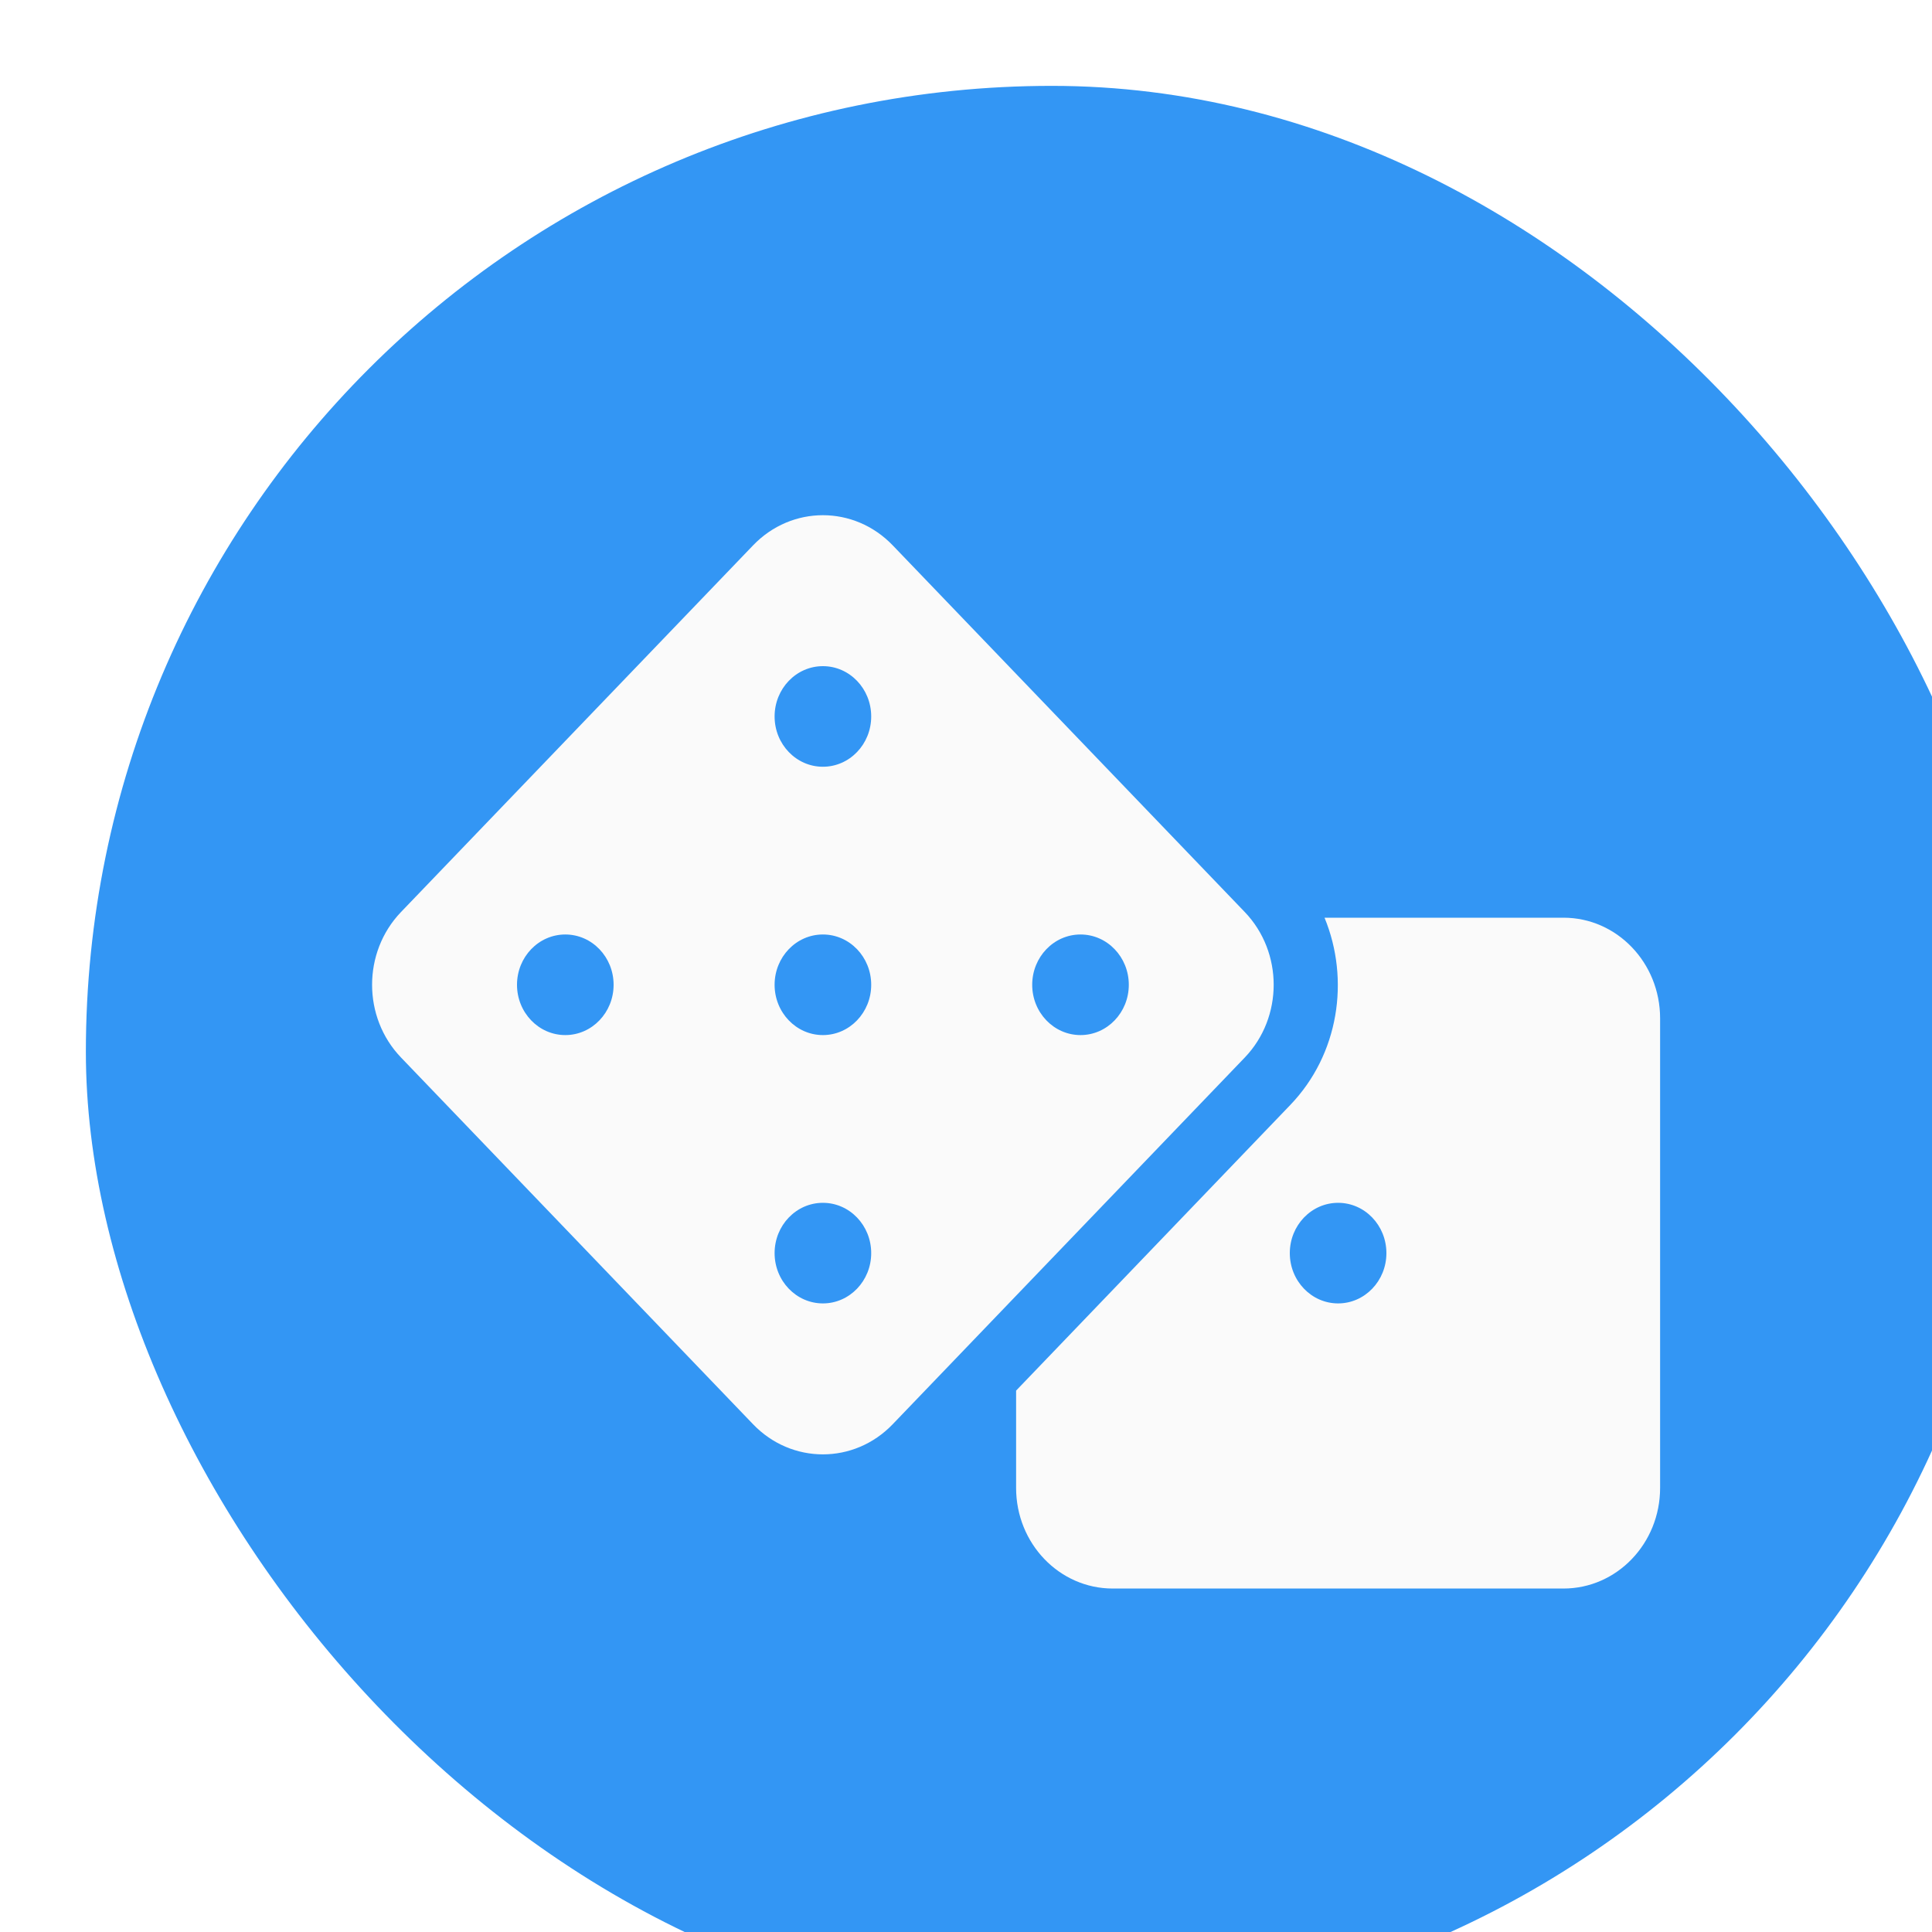 <svg width="45" height="45" viewBox="0 0 45 45" fill="none" xmlns="http://www.w3.org/2000/svg">
<g filter="url(#filter0_d_1234_20595)">
<rect width="45" height="45" rx="22.5" fill="#3396F4"/>
<g clip-path="url(#clip0_1234_20595)">
<path d="M34.417 19.375H28.851C29.446 20.82 29.185 22.559 28.054 23.736L21.667 30.39V32.656C21.667 33.951 22.674 35 23.917 35H34.417C35.659 35 36.667 33.951 36.667 32.656V21.719C36.667 20.424 35.659 19.375 34.417 19.375ZM29.167 28.359C28.546 28.359 28.042 27.834 28.042 27.188C28.042 26.54 28.546 26.016 29.167 26.016C29.788 26.016 30.292 26.54 30.292 27.188C30.292 27.834 29.788 28.359 29.167 28.359ZM26.993 19.243L18.793 10.702C17.895 9.766 16.439 9.766 15.541 10.702L7.34 19.243C6.442 20.179 6.442 21.696 7.34 22.631L15.54 31.173C16.438 32.109 17.895 32.109 18.793 31.173L26.993 22.632C27.891 21.696 27.891 20.179 26.993 19.243V19.243ZM11.167 22.109C10.546 22.109 10.042 21.584 10.042 20.938C10.042 20.29 10.546 19.766 11.167 19.766C11.788 19.766 12.292 20.29 12.292 20.938C12.292 21.584 11.788 22.109 11.167 22.109ZM17.167 28.359C16.546 28.359 16.042 27.834 16.042 27.188C16.042 26.54 16.546 26.016 17.167 26.016C17.788 26.016 18.292 26.54 18.292 27.188C18.292 27.834 17.788 28.359 17.167 28.359ZM17.167 22.109C16.546 22.109 16.042 21.584 16.042 20.938C16.042 20.29 16.546 19.766 17.167 19.766C17.788 19.766 18.292 20.29 18.292 20.938C18.292 21.584 17.788 22.109 17.167 22.109ZM17.167 15.859C16.546 15.859 16.042 15.335 16.042 14.688C16.042 14.04 16.546 13.516 17.167 13.516C17.788 13.516 18.292 14.04 18.292 14.688C18.292 15.335 17.788 15.859 17.167 15.859ZM23.167 22.109C22.546 22.109 22.042 21.584 22.042 20.938C22.042 20.29 22.546 19.766 23.167 19.766C23.788 19.766 24.292 20.29 24.292 20.938C24.292 21.584 23.788 22.109 23.167 22.109Z" fill="#FAFAFA"/>
</g>
</g>
<defs>
<filter id="filter0_d_1234_20595" x="0" y="0" width="49" height="49" filterUnits="userSpaceOnUse" color-interpolation-filters="sRGB">
<feFlood flood-opacity="0" result="BackgroundImageFix"/>
<feColorMatrix in="SourceAlpha" type="matrix" values="0 0 0 0 0 0 0 0 0 0 0 0 0 0 0 0 0 0 127 0" result="hardAlpha"/>
<feOffset dx="2" dy="2"/>
<feGaussianBlur stdDeviation="1"/>
<feComposite in2="hardAlpha" operator="out"/>
<feColorMatrix type="matrix" values="0 0 0 0 0.85 0 0 0 0 0.85 0 0 0 0 0.85 0 0 0 0.25 0"/>
<feBlend mode="normal" in2="BackgroundImageFix" result="effect1_dropShadow_1234_20595"/>
<feBlend mode="normal" in="SourceGraphic" in2="effect1_dropShadow_1234_20595" result="shape"/>
</filter>
<clipPath id="clip0_1234_20595">
<rect width="30" height="25" fill="white" transform="translate(6.667 10)"/>
</clipPath>
</defs>
</svg>
